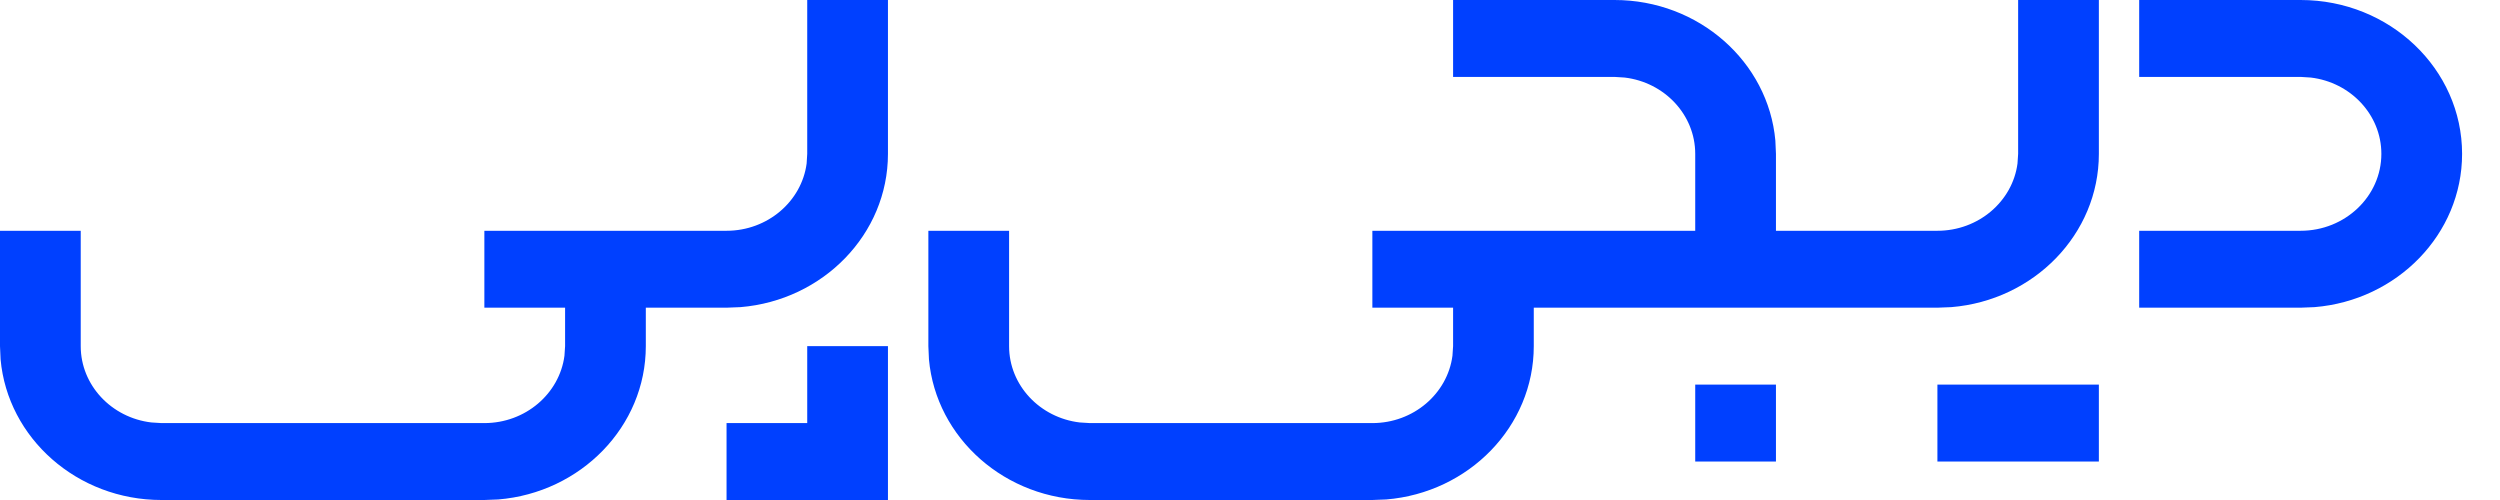 <svg width="55" height="11" viewBox="0 0 55 11" fill="none" xmlns="http://www.w3.org/2000/svg">
<path fill-rule="evenodd" clip-rule="evenodd" d="M35.519 0C37.375 0 38.903 1.363 39.058 3.093L39.071 3.385V5.077H42.623C43.527 5.077 44.276 4.43 44.385 3.597L44.399 3.385V0H46.175V3.385C46.175 5.153 44.745 6.608 42.929 6.757L42.623 6.769H33.743V7.615C33.743 9.383 32.313 10.839 30.498 10.988L30.192 11H23.976C22.12 11 20.593 9.637 20.437 7.907L20.424 7.615V5.077H22.2V7.615C22.2 8.477 22.879 9.19 23.753 9.294L23.976 9.308H30.192C31.096 9.308 31.844 8.661 31.954 7.827L31.968 7.615V6.769H30.192V5.077H37.295V3.385C37.295 2.523 36.617 1.81 35.742 1.706L35.519 1.692H31.968V0H35.519ZM19.535 1.00136e-05V3.385C19.535 5.153 18.105 6.608 16.29 6.757L15.984 6.769H14.208V7.615C14.208 9.383 12.777 10.839 10.962 10.988L10.656 11H3.552C1.696 11 0.169 9.637 0.013 7.907L0 7.615V5.077H1.776V7.615C1.776 8.477 2.455 9.19 3.329 9.294L3.552 9.308H10.656C11.56 9.308 12.308 8.661 12.418 7.827L12.432 7.615V6.769H10.656V5.077H15.984C16.887 5.077 17.636 4.43 17.746 3.597L17.759 3.385V1.00136e-05H19.535ZM19.535 7.615V11H15.984V9.308H17.759V7.615H19.535ZM39.071 8.461V10.154H37.295V8.461H39.071ZM46.175 8.461V10.154H42.623V8.461H46.175ZM50.614 0C52.573 0 54.166 1.518 54.166 3.385C54.166 5.153 52.736 6.608 50.92 6.757L50.614 6.769H47.062V5.077H50.614C51.594 5.077 52.39 4.318 52.39 3.385C52.39 2.523 51.712 1.81 50.837 1.706L50.614 1.692H47.062V0H50.614Z" fill="#0040FF"/>
</svg>
